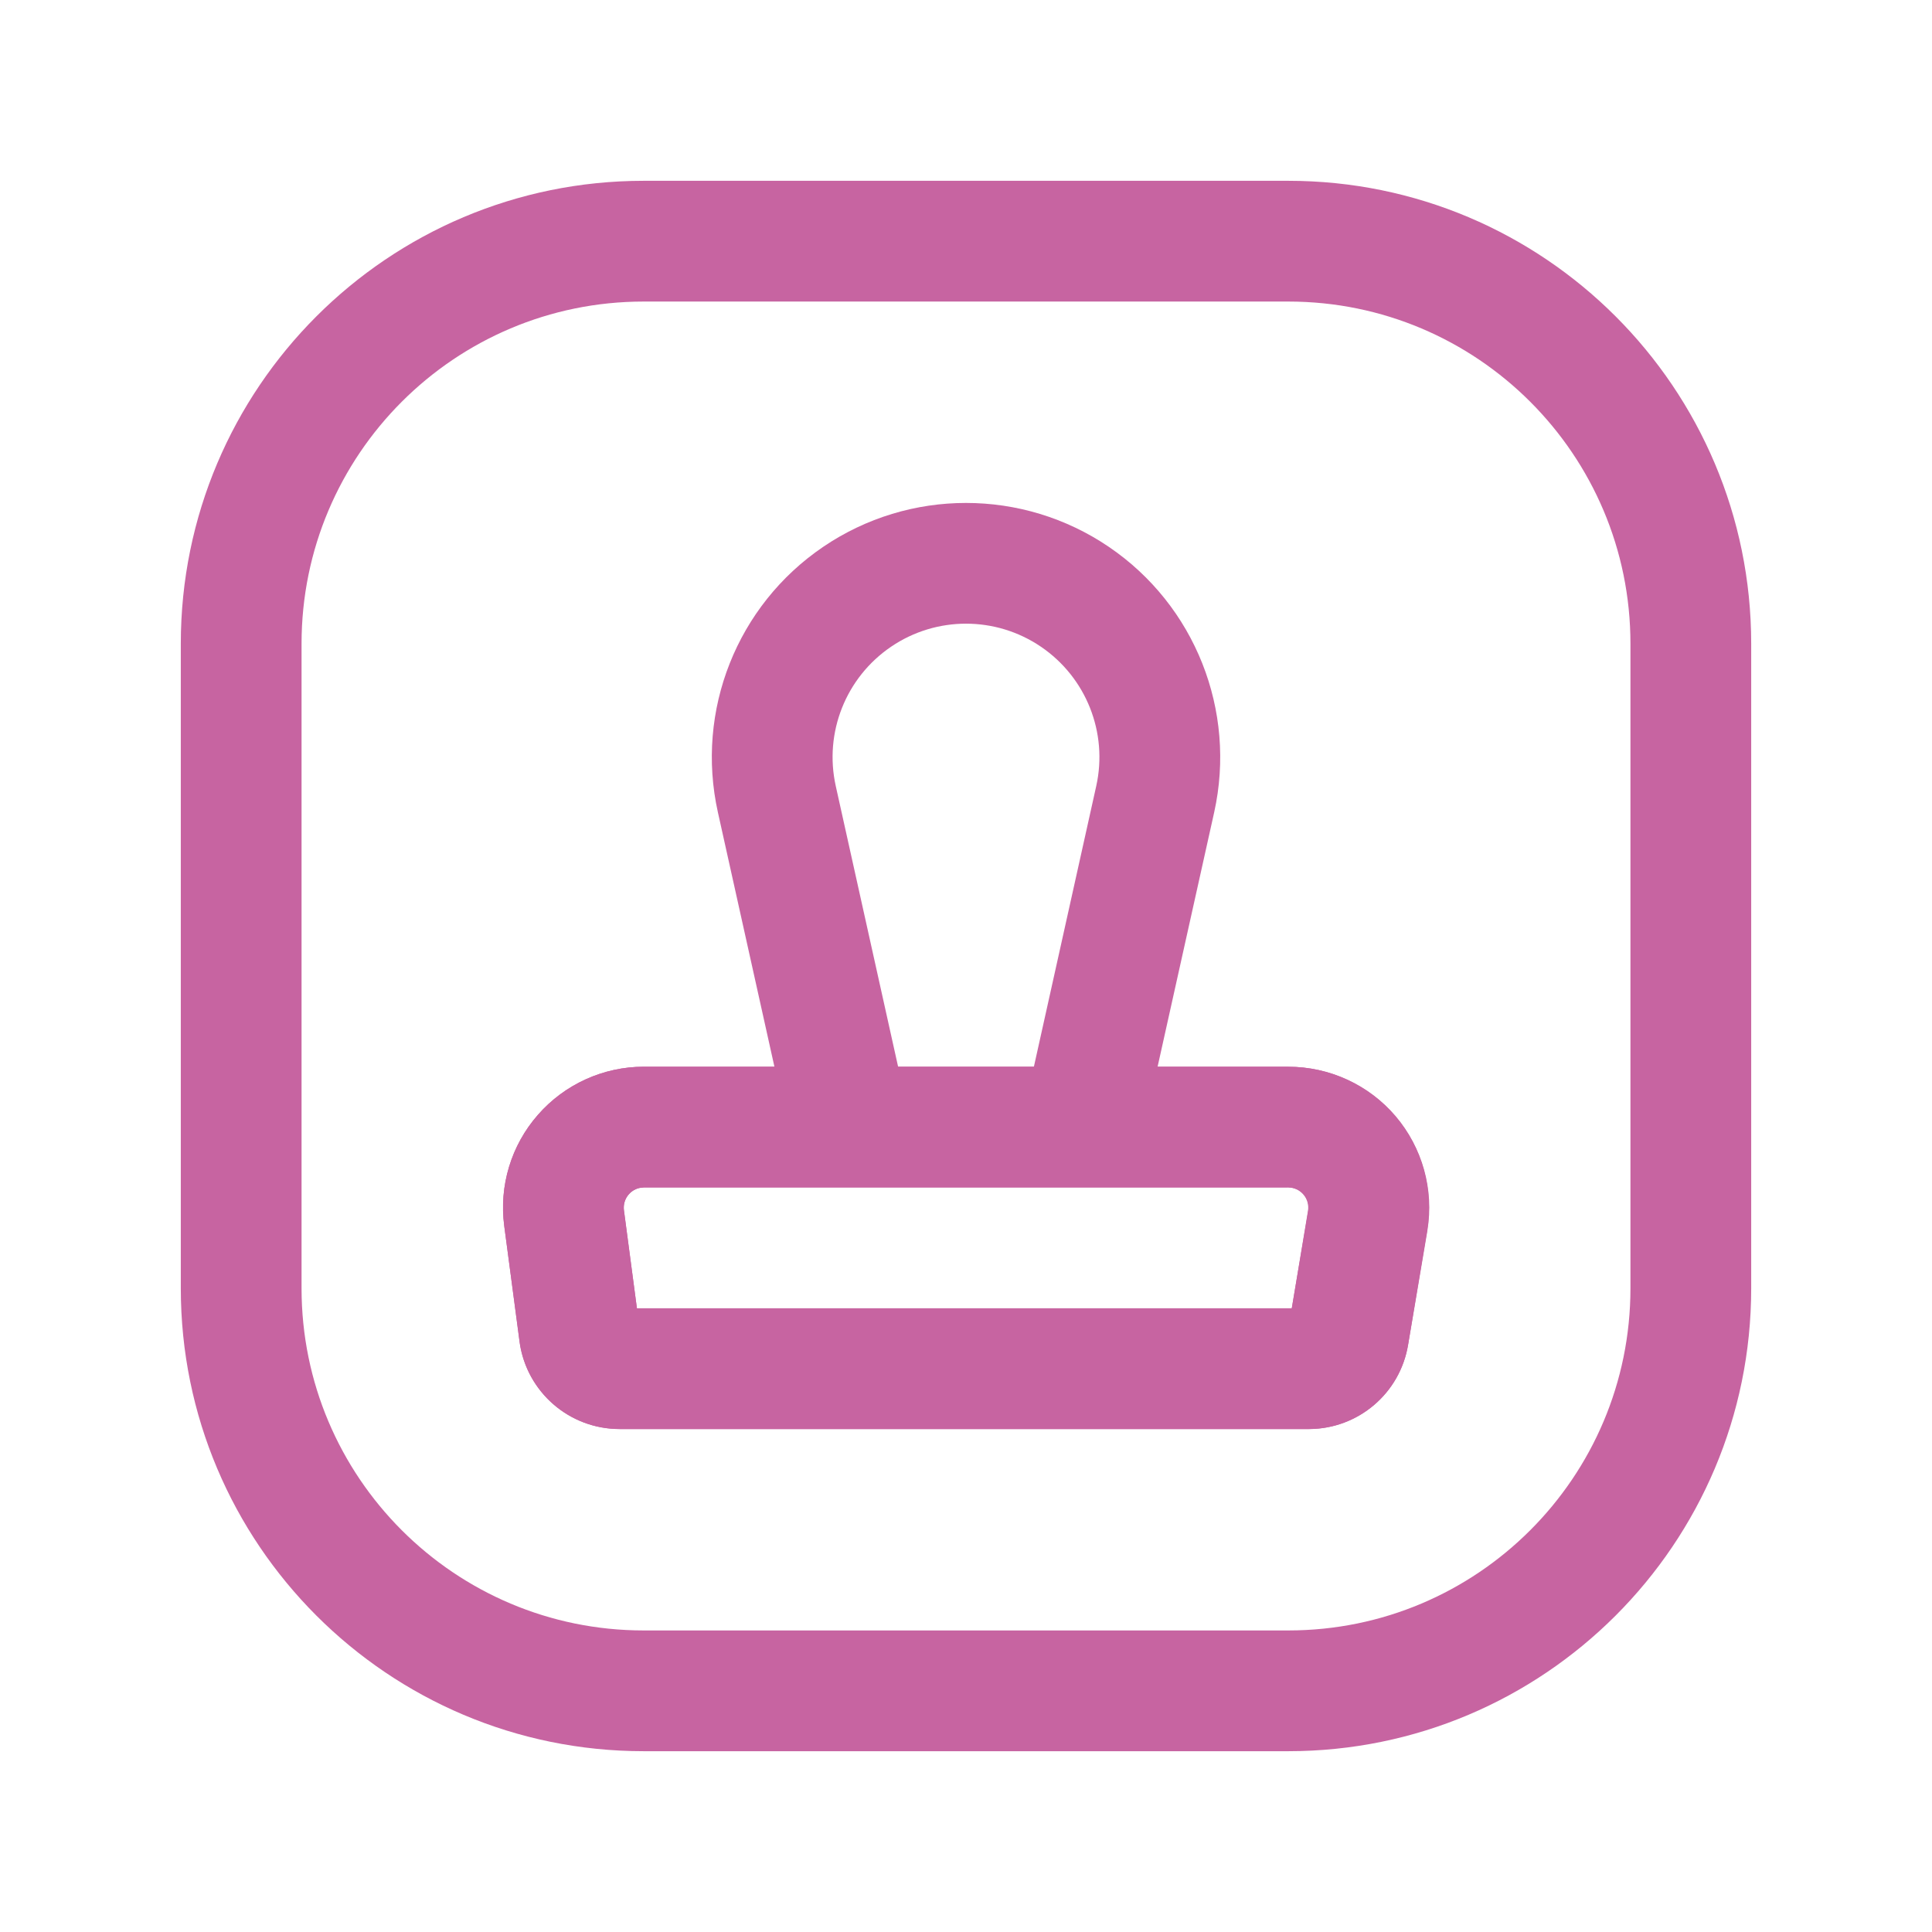 <svg width="24" height="24" viewBox="0 0 24 24" fill="none" xmlns="http://www.w3.org/2000/svg">
<path d="M16.001 13.251V13.252C16.515 13.251 17.003 13.474 17.336 13.864C17.67 14.256 17.815 14.775 17.732 15.283V15.286L17.113 15.181L17.097 15.179L17.732 15.286L17.492 16.707C17.391 17.305 16.877 17.745 16.271 17.752H7.698C7.078 17.751 6.55 17.299 6.456 16.686L7.221 16.568L6.454 16.67L6.264 15.229C6.198 14.73 6.351 14.226 6.683 13.848C7.015 13.469 7.494 13.252 7.997 13.251H16.001ZM6.456 16.686C6.456 16.68 6.455 16.675 6.454 16.67L7.198 16.572L6.456 16.686ZM16.001 14.751H7.999L7.946 14.757C7.894 14.768 7.846 14.796 7.811 14.836C7.764 14.89 7.742 14.962 7.751 15.033L7.912 16.252H16.047L16.252 15.036C16.263 14.965 16.242 14.893 16.196 14.838C16.148 14.782 16.078 14.751 16.005 14.751L16.001 13.848V14.751Z" fill="#C764A1"/>
<path d="M16.001 13.251C16.515 13.251 17.004 13.477 17.337 13.87C17.669 14.263 17.812 14.782 17.728 15.289L17.491 16.708C17.391 17.311 16.87 17.752 16.259 17.752H7.694C7.068 17.752 6.538 17.288 6.455 16.667L6.264 15.232C6.197 14.732 6.349 14.228 6.682 13.849C7.014 13.469 7.494 13.251 7.998 13.251H16.001ZM7.998 14.751C7.926 14.751 7.858 14.783 7.811 14.837C7.763 14.891 7.741 14.963 7.75 15.034L7.912 16.252H16.047L16.248 15.043C16.26 14.97 16.24 14.896 16.192 14.84C16.145 14.784 16.075 14.751 16.001 14.751H7.998Z" fill="#C764A1"/>
<path d="M20.254 7.996C20.254 5.649 18.351 3.746 16.004 3.746H7.996C5.649 3.746 3.746 5.649 3.746 7.996V16.004C3.746 18.351 5.649 20.254 7.996 20.254H16.004C18.351 20.254 20.254 18.351 20.254 16.004V7.996ZM21.754 16.004C21.754 19.179 19.179 21.754 16.004 21.754H7.996C4.821 21.754 2.246 19.179 2.246 16.004V7.996C2.246 4.82 4.821 2.246 7.996 2.246H16.004C19.18 2.246 21.754 4.821 21.754 7.996V16.004Z" fill="#C764A1"/>
<path d="M10.226 6.793C11.297 6.066 12.703 6.066 13.774 6.793C14.845 7.52 15.363 8.827 15.083 10.091L14.177 14.164L12.713 13.838L13.618 9.764C13.765 9.101 13.493 8.416 12.931 8.034C12.369 7.652 11.631 7.652 11.069 8.034C10.507 8.416 10.235 9.101 10.382 9.764L11.287 13.838L9.823 14.164L8.918 10.091C8.637 8.827 9.155 7.52 10.226 6.793Z" fill="#C764A1"/>
</svg>
